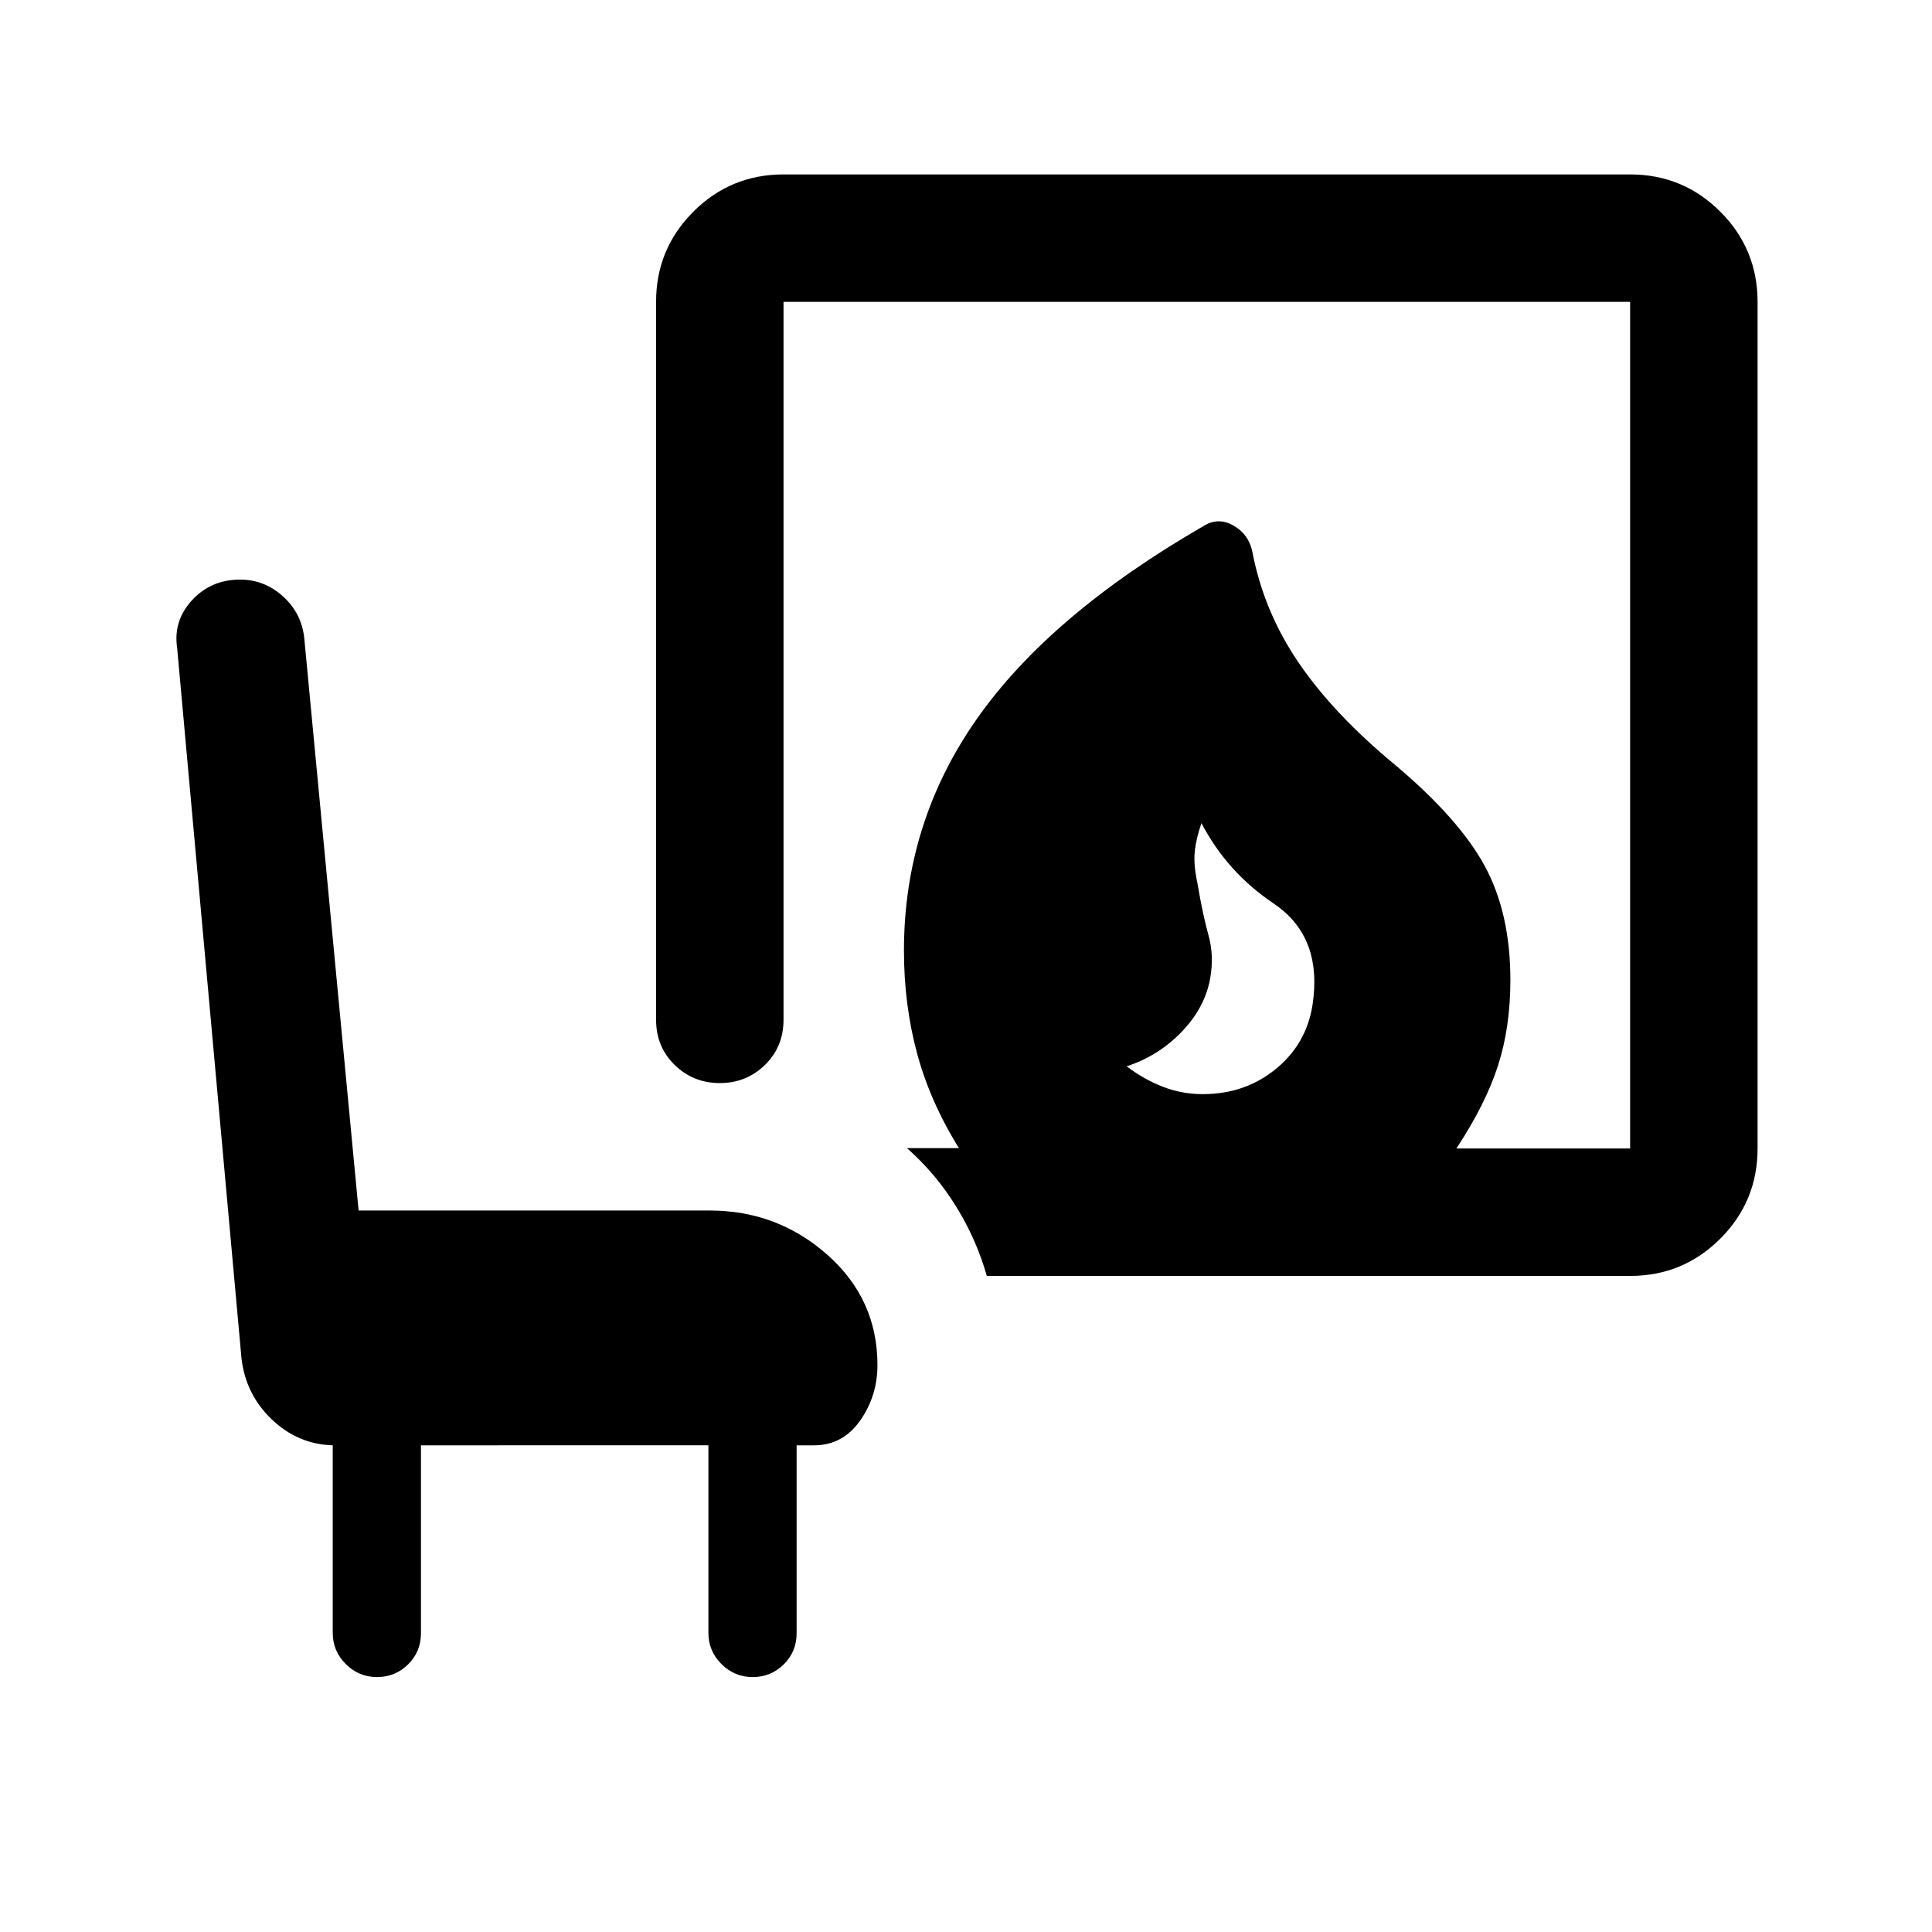 <svg xmlns="http://www.w3.org/2000/svg" height="40" viewBox="0 -960 960 960" width="40"><path d="M597.58-416.33q21.86 0 37.47-13.42 15.62-13.42 17.62-34.75 3.33-31-19.84-46.58Q609.67-526.67 597-551q-2.67 7.64-3.33 14.15-.67 6.52 1.33 15.72 2.67 15.8 5.5 25.88 2.83 10.08.83 21.42-2.66 14.66-14.25 26.63-11.58 11.97-27.25 17.03 8.5 6.5 17.99 10.17 9.48 3.67 19.76 3.67ZM490.33-326q-5.03-17.9-15.13-34.32-10.1-16.43-24.53-29.18h25.83q-14.33-23-20.83-47.17-6.5-24.16-6.5-51 0-63.5 36.25-115.16 36.25-51.67 112.41-95.67 7.31-4.67 14.82-.5 7.52 4.17 9.5 12.5 5.64 30.09 23.08 55.71 17.44 25.62 48.1 50.96 31.67 26.66 44.42 50.12Q750.5-506.25 750.5-473q0 23.42-6.17 42.54-6.16 19.13-20.66 41.13H810V-810H389.33v356.67q0 13.5-9.24 22.5t-22.42 9q-13.19 0-22.43-9t-9.24-22.5V-810q0-26.29 18.52-44.81 18.52-18.52 44.81-18.52H810q26.29 0 44.81 18.52 18.52 18.52 18.52 44.81v420.67q0 26.29-18.52 44.81Q836.29-326 810-326H490.33Zm-281.16 84.17v93.33q0 9.25-6.41 15.54-6.4 6.29-15.42 6.29-9.01 0-15.51-6.45-6.5-6.46-6.5-15.55v-93.16q-17.33-.5-30.29-12.88Q122.08-267.08 120-285L88.02-638.07q-2.02-13.44 7.4-23.69Q104.83-672 119.33-672q12.02 0 21.23 8.28 9.22 8.28 10.61 20.64l27.02 284.58h174.48q33.62 0 58.48 22.03Q436-314.44 436-281.73q0 15.4-8.64 27.65-8.64 12.25-22.86 12.25h-8.67v93.33q0 9.25-6.4 15.54-6.41 6.29-15.42 6.29t-15.51-6.45q-6.5-6.46-6.5-15.55v-93.16H209.17Z"/></svg>